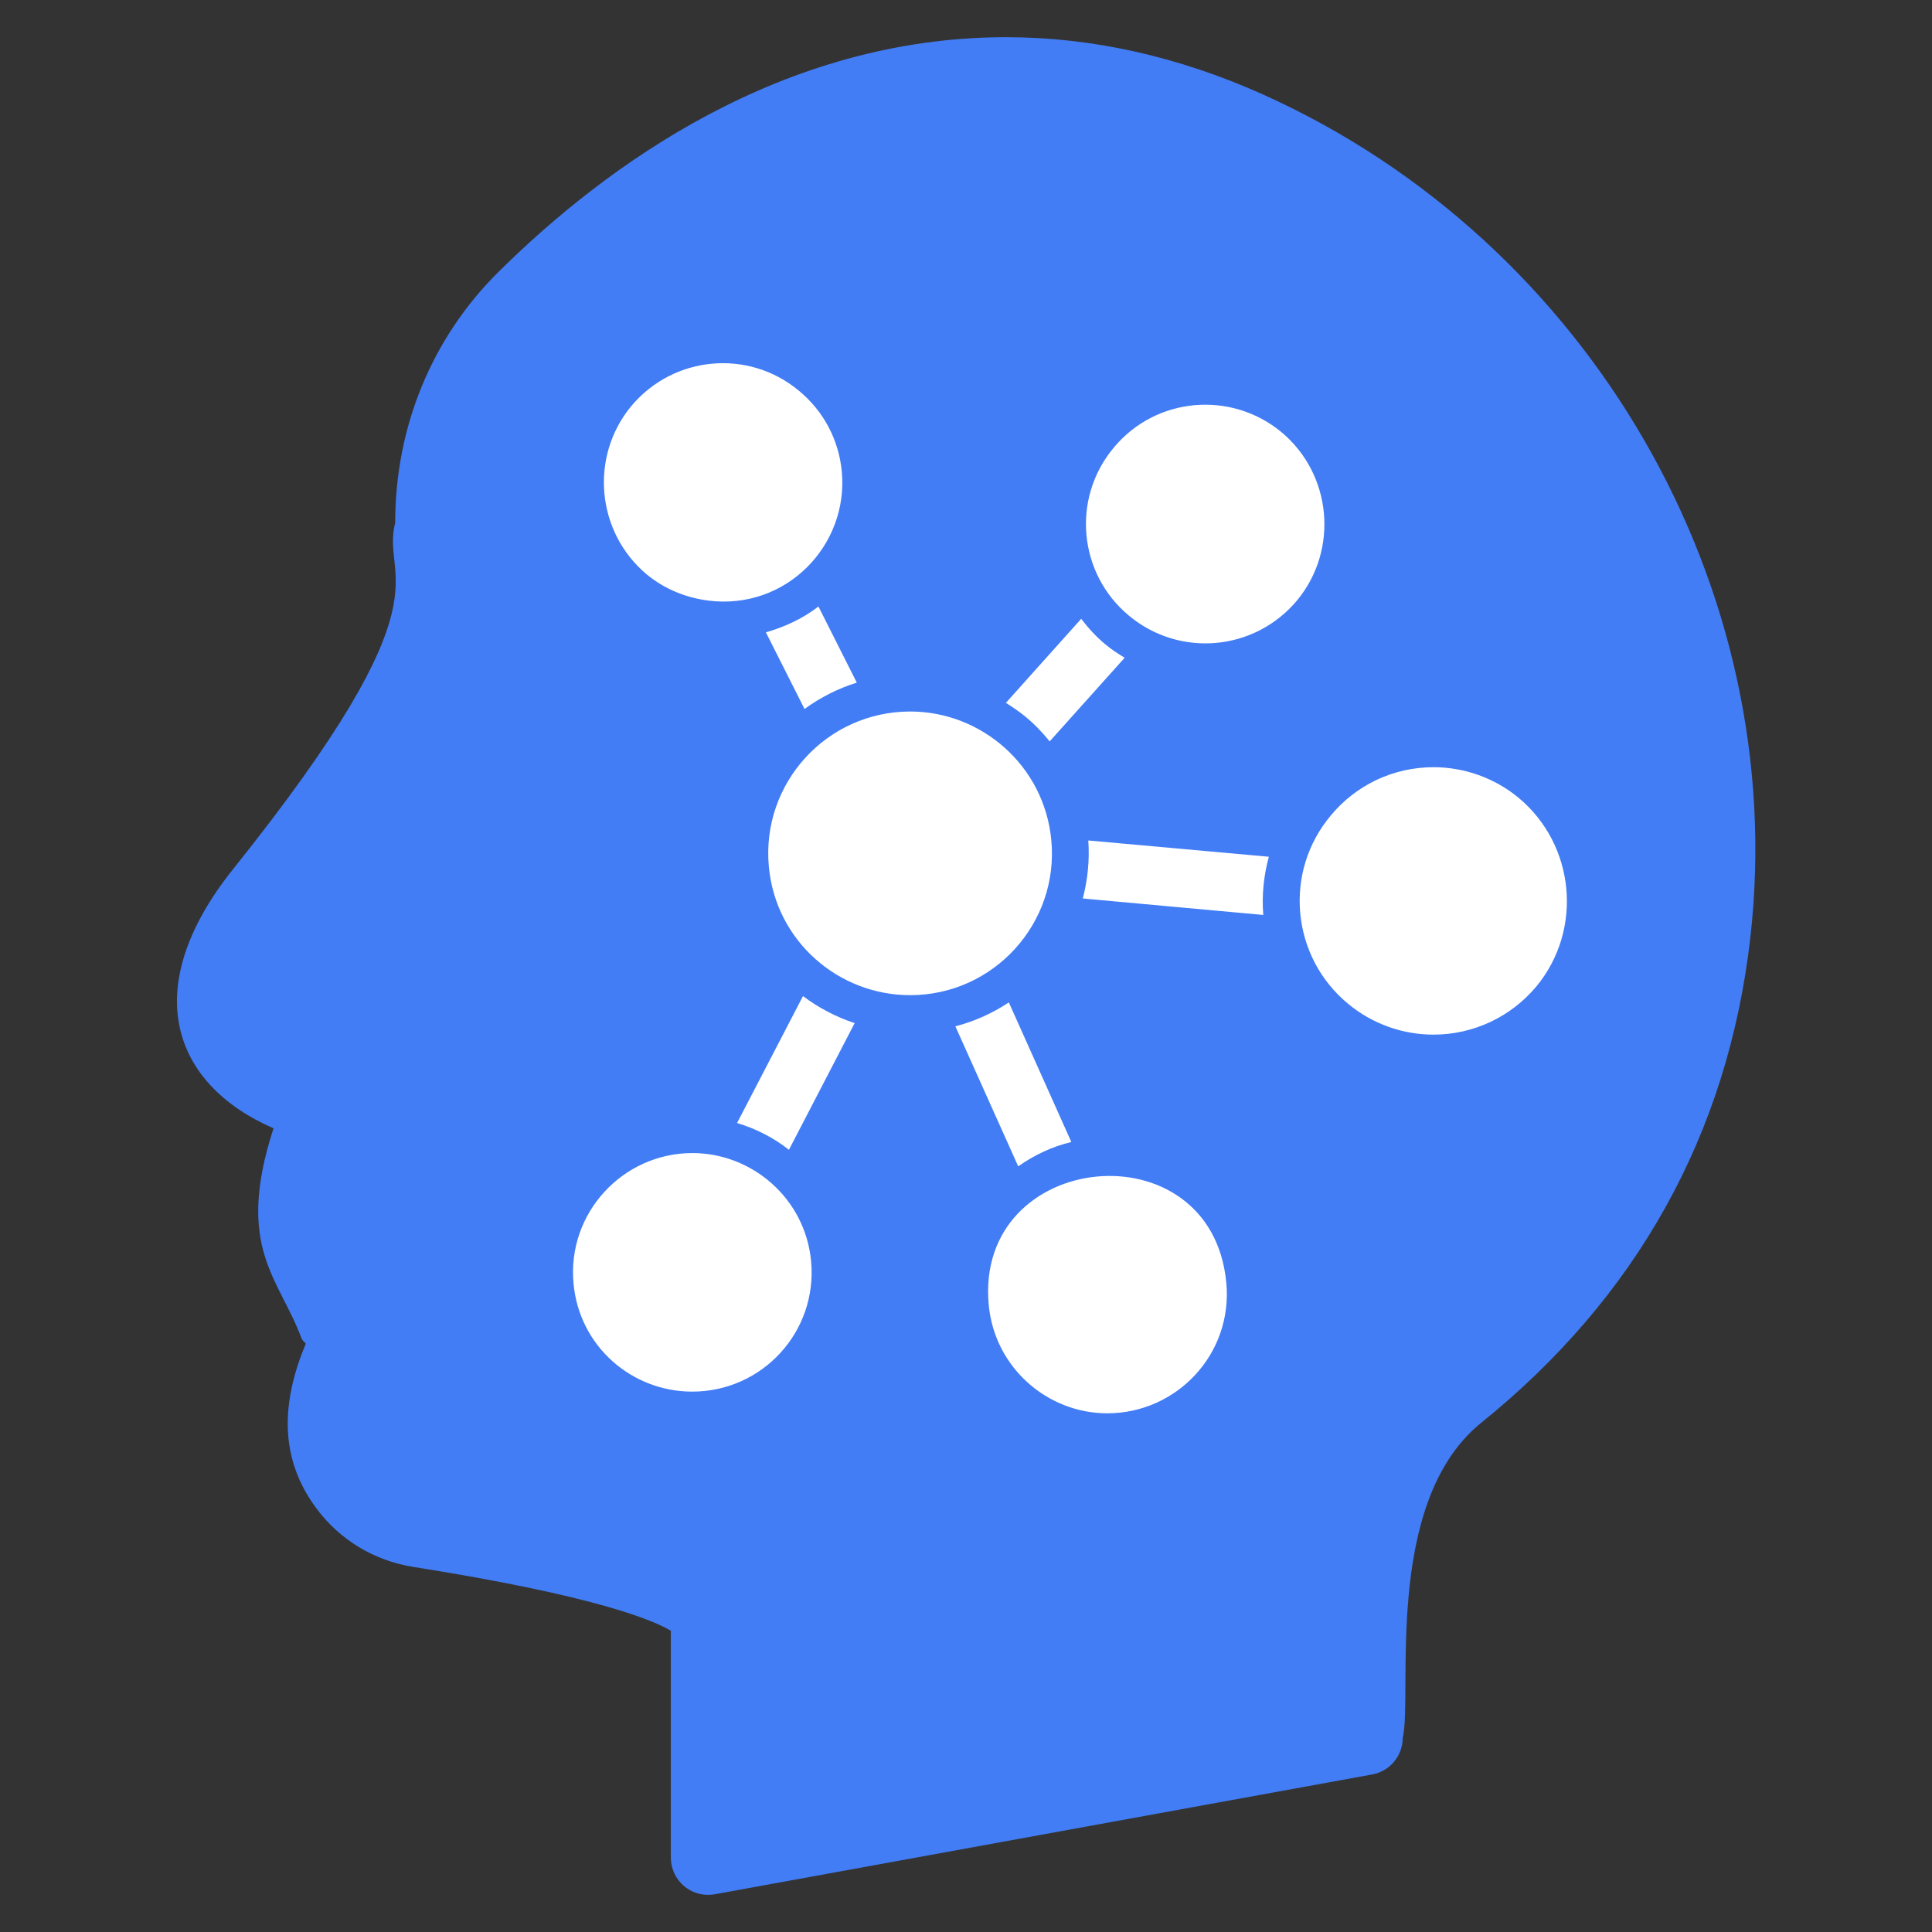 <svg width="40" height="40" viewBox="0 0 40 40" fill="none" xmlns="http://www.w3.org/2000/svg">
<rect x="0" y="0" width="40" height="40" fill="#333333" stroke="none"/>
<path d="M35.468 19.332C35.099 22.559 33.694 26.035 30.146 28.885C30.146 28.885 28.581 30.137 28.42 32.714C28.268 35.298 28.268 35.981 28.268 35.981L14.653 38.461V33.653C14.653 33.653 15.48 32.754 8.657 31.678C7.421 31.477 6.546 30.321 6.747 29.085C6.803 28.788 6.891 28.459 7.036 28.114C7.14 27.865 7.108 27.576 6.931 27.375L6.369 26.187C6.113 25.634 6.032 25.015 6.153 24.421C6.249 23.956 6.634 22.88 6.634 22.88C6.634 22.88 2.605 21.997 5.422 18.473C6.835 16.707 7.718 15.359 8.24 14.452C8.713 13.641 8.946 12.726 8.946 11.787V10.823C8.946 9.089 9.612 7.412 10.848 6.184C13.578 3.478 19.028 -0.399 25.835 2.66C32.273 5.557 36.271 12.324 35.468 19.332Z" fill="#427DF5"/>
<path d="M32.112 20.667C30.997 22.006 29.012 22.19 27.666 21.075C27.12 20.613 26.758 20.013 26.612 19.367L21.912 18.944C21.789 19.244 21.62 19.521 21.404 19.782C21.297 19.921 21.174 20.044 21.043 20.152L22.743 23.944C23.45 23.898 24.174 24.106 24.758 24.59C25.974 25.598 26.135 27.398 25.135 28.613C24.12 29.821 22.32 29.998 21.112 28.99C19.897 27.983 19.727 26.183 20.735 24.967C20.797 24.89 20.866 24.813 20.935 24.752L19.235 20.967C18.912 21.006 18.589 20.99 18.258 20.936L16.45 24.429C17.397 25.459 17.458 27.059 16.535 28.167C15.527 29.383 13.727 29.544 12.512 28.544C11.304 27.536 11.135 25.729 12.143 24.529C12.789 23.744 13.758 23.39 14.697 23.513L16.512 20.013C15.297 18.836 15.181 16.883 16.297 15.544C16.374 15.452 16.451 15.367 16.535 15.29L15.297 12.829C14.55 12.913 13.774 12.706 13.15 12.19C11.935 11.182 11.774 9.382 12.774 8.167C13.789 6.952 15.581 6.782 16.789 7.798C18.004 8.798 18.181 10.598 17.166 11.813C17.135 11.852 17.097 11.89 17.058 11.929L18.304 14.39C18.943 14.283 19.62 14.367 20.227 14.652L22.443 12.182C21.912 11.198 21.997 9.944 22.766 9.029C23.766 7.813 25.566 7.644 26.781 8.652C27.997 9.659 28.158 11.459 27.158 12.675C26.343 13.652 25.02 13.944 23.904 13.506L21.697 15.967C21.889 16.282 22.02 16.621 22.089 16.975L26.797 17.398C26.904 17.129 27.066 16.875 27.258 16.644C28.366 15.298 30.358 15.113 31.697 16.221C33.027 17.336 33.22 19.321 32.112 20.667Z" fill="white"/>
<path d="M26.156 1.959C24.4 1.17 22.608 0.77 20.83 0.77C16.196 0.77 12.553 3.417 10.312 5.638C8.938 7.003 8.182 8.844 8.182 10.824C7.868 12.042 9.414 12.261 4.826 17.994C2.844 20.474 3.58 22.454 5.663 23.361C4.859 25.834 5.783 26.464 6.241 27.705C6.272 27.77 6.284 27.764 6.331 27.818C5.83 29.021 5.767 30.175 6.551 31.23C7.033 31.879 7.74 32.308 8.543 32.439C12.361 33.041 13.545 33.555 13.889 33.763V38.462C13.889 38.69 13.991 38.906 14.166 39.053C14.306 39.169 14.48 39.231 14.659 39.231C14.705 39.231 14.75 39.227 14.797 39.219L28.411 36.738C28.775 36.672 29.041 36.353 29.042 35.982C29.253 35.099 28.629 31.155 30.633 29.485C33.886 26.872 35.773 23.485 36.238 19.42C37.066 12.184 32.92 5.003 26.156 1.959ZM34.71 19.245C34.291 22.894 32.596 25.935 29.671 28.285C27.579 29.965 27.613 32.912 27.522 35.337L15.428 37.54V33.801C15.473 33.634 15.476 33.438 15.403 33.229C15.161 32.533 14.191 31.772 8.786 30.919C7.917 30.779 7.117 29.933 7.75 28.412C8.113 27.547 7.623 27.155 7.072 25.865C6.645 24.942 6.986 24.194 7.364 23.14C7.823 21.853 5.69 22.283 5.251 21.042C4.639 19.316 9.72 16.013 9.72 11.787V10.824C9.72 9.257 10.315 7.803 11.396 6.731C13.431 4.713 16.72 2.308 20.83 2.308C22.389 2.308 23.968 2.663 25.525 3.362C31.686 6.135 35.462 12.666 34.71 19.245Z" fill="#427DF5"/>
<path d="M26.958 16.396C26.802 16.582 26.669 16.782 26.557 16.992L22.395 16.616C22.335 16.412 22.251 16.217 22.158 16.028L24.028 13.943C25.356 14.342 26.656 13.871 27.448 12.92C28.583 11.544 28.392 9.496 27.021 8.353C25.643 7.218 23.602 7.4 22.463 8.782C21.726 9.667 21.473 10.9 21.984 12.108L20.118 14.19C19.713 14.041 19.282 13.961 18.846 13.961C18.737 13.961 18.63 13.97 18.523 13.979L17.515 11.978C18.026 11.326 18.272 10.521 18.194 9.693C18.114 8.83 17.701 8.05 17.034 7.5C15.674 6.363 13.633 6.532 12.476 7.92C11.34 9.296 11.531 11.344 12.902 12.487C13.468 12.954 14.198 13.245 15.061 13.22L16.069 15.22C15.344 16.046 15.061 17.035 15.152 18.012C15.224 18.789 15.539 19.502 16.04 20.081L14.464 23.115C14.421 23.113 14.379 23.104 14.336 23.104C12.444 23.104 10.933 24.73 11.107 26.642C11.264 28.34 12.683 29.581 14.331 29.581C16.245 29.581 17.737 27.942 17.559 26.041C17.502 25.426 17.269 24.858 16.902 24.381L18.479 21.342C18.6 21.354 18.721 21.373 18.843 21.373C18.893 21.373 18.941 21.367 18.99 21.365L20.48 24.685C19.863 25.406 19.625 26.246 19.704 27.09C19.864 28.79 21.295 30.03 22.924 30.03C24.816 30.03 26.337 28.411 26.154 26.482C25.995 24.812 24.614 23.585 22.985 23.557L21.501 20.243C21.727 20.009 21.914 19.787 22.138 19.349L26.313 19.73C26.516 20.367 26.891 20.936 27.418 21.372C28.052 21.9 28.854 22.191 29.677 22.191C30.73 22.191 31.724 21.726 32.402 20.913C33.64 19.413 33.431 17.177 31.935 15.928C31.301 15.404 30.501 15.115 29.68 15.115C28.621 15.115 27.629 15.582 26.958 16.396ZM23.055 9.273C23.924 8.22 25.48 8.079 26.53 8.946C27.575 9.817 27.721 11.38 26.856 12.429C25.976 13.484 24.422 13.619 23.374 12.747C22.331 11.882 22.177 10.328 23.055 9.273ZM22.385 12.812C22.531 13.003 22.694 13.182 22.883 13.339C23.009 13.444 23.145 13.534 23.285 13.618L21.732 15.35C21.377 14.911 21.095 14.724 20.826 14.552L22.385 12.812ZM13.393 11.895C12.348 11.024 12.202 9.46 13.067 8.411C13.947 7.356 15.503 7.222 16.542 8.091C17.052 8.512 17.367 9.107 17.429 9.765C17.57 11.291 16.279 12.636 14.666 12.435C14.665 12.435 14.665 12.435 14.665 12.434C14.2 12.376 13.757 12.194 13.393 11.895ZM16.945 12.557L17.739 14.133C17.351 14.254 16.986 14.438 16.657 14.679L15.857 13.092C16.25 12.979 16.622 12.807 16.945 12.557ZM18.846 14.731C20.32 14.731 21.62 15.852 21.766 17.392C21.93 19.114 20.574 20.604 18.843 20.604C17.367 20.604 16.061 19.492 15.918 17.941C15.758 16.217 17.116 14.731 18.846 14.731ZM14.331 28.812C13.081 28.812 11.992 27.873 11.874 26.572C11.739 25.119 12.891 23.873 14.336 23.873C15.569 23.873 16.671 24.81 16.793 26.113C16.928 27.566 15.79 28.812 14.331 28.812ZM16.334 23.805C16.013 23.552 15.648 23.367 15.26 23.251L16.625 20.623C16.951 20.867 17.311 21.057 17.695 21.182L16.334 23.805ZM19.78 21.249C20.175 21.146 20.548 20.979 20.887 20.754L22.181 23.644C21.784 23.738 21.414 23.914 21.081 24.148L19.78 21.249ZM25.389 26.555C25.529 28.036 24.36 29.261 22.924 29.261C21.687 29.261 20.592 28.315 20.471 27.019C20.168 23.799 25.08 23.303 25.389 26.555ZM22.532 17.401L26.27 17.738C26.165 18.126 26.121 18.531 26.155 18.943L22.418 18.602C22.519 18.214 22.561 17.811 22.532 17.401ZM31.81 20.422C31.28 21.057 30.502 21.421 29.677 21.421C29.034 21.421 28.405 21.194 27.908 20.78C27.34 20.309 26.989 19.644 26.92 18.907C26.853 18.171 27.076 17.454 27.55 16.887C28.076 16.25 28.852 15.884 29.68 15.884C30.322 15.884 30.949 16.11 31.443 16.519C32.614 17.497 32.778 19.248 31.81 20.422Z" fill="#427DF5"/>
</svg>
